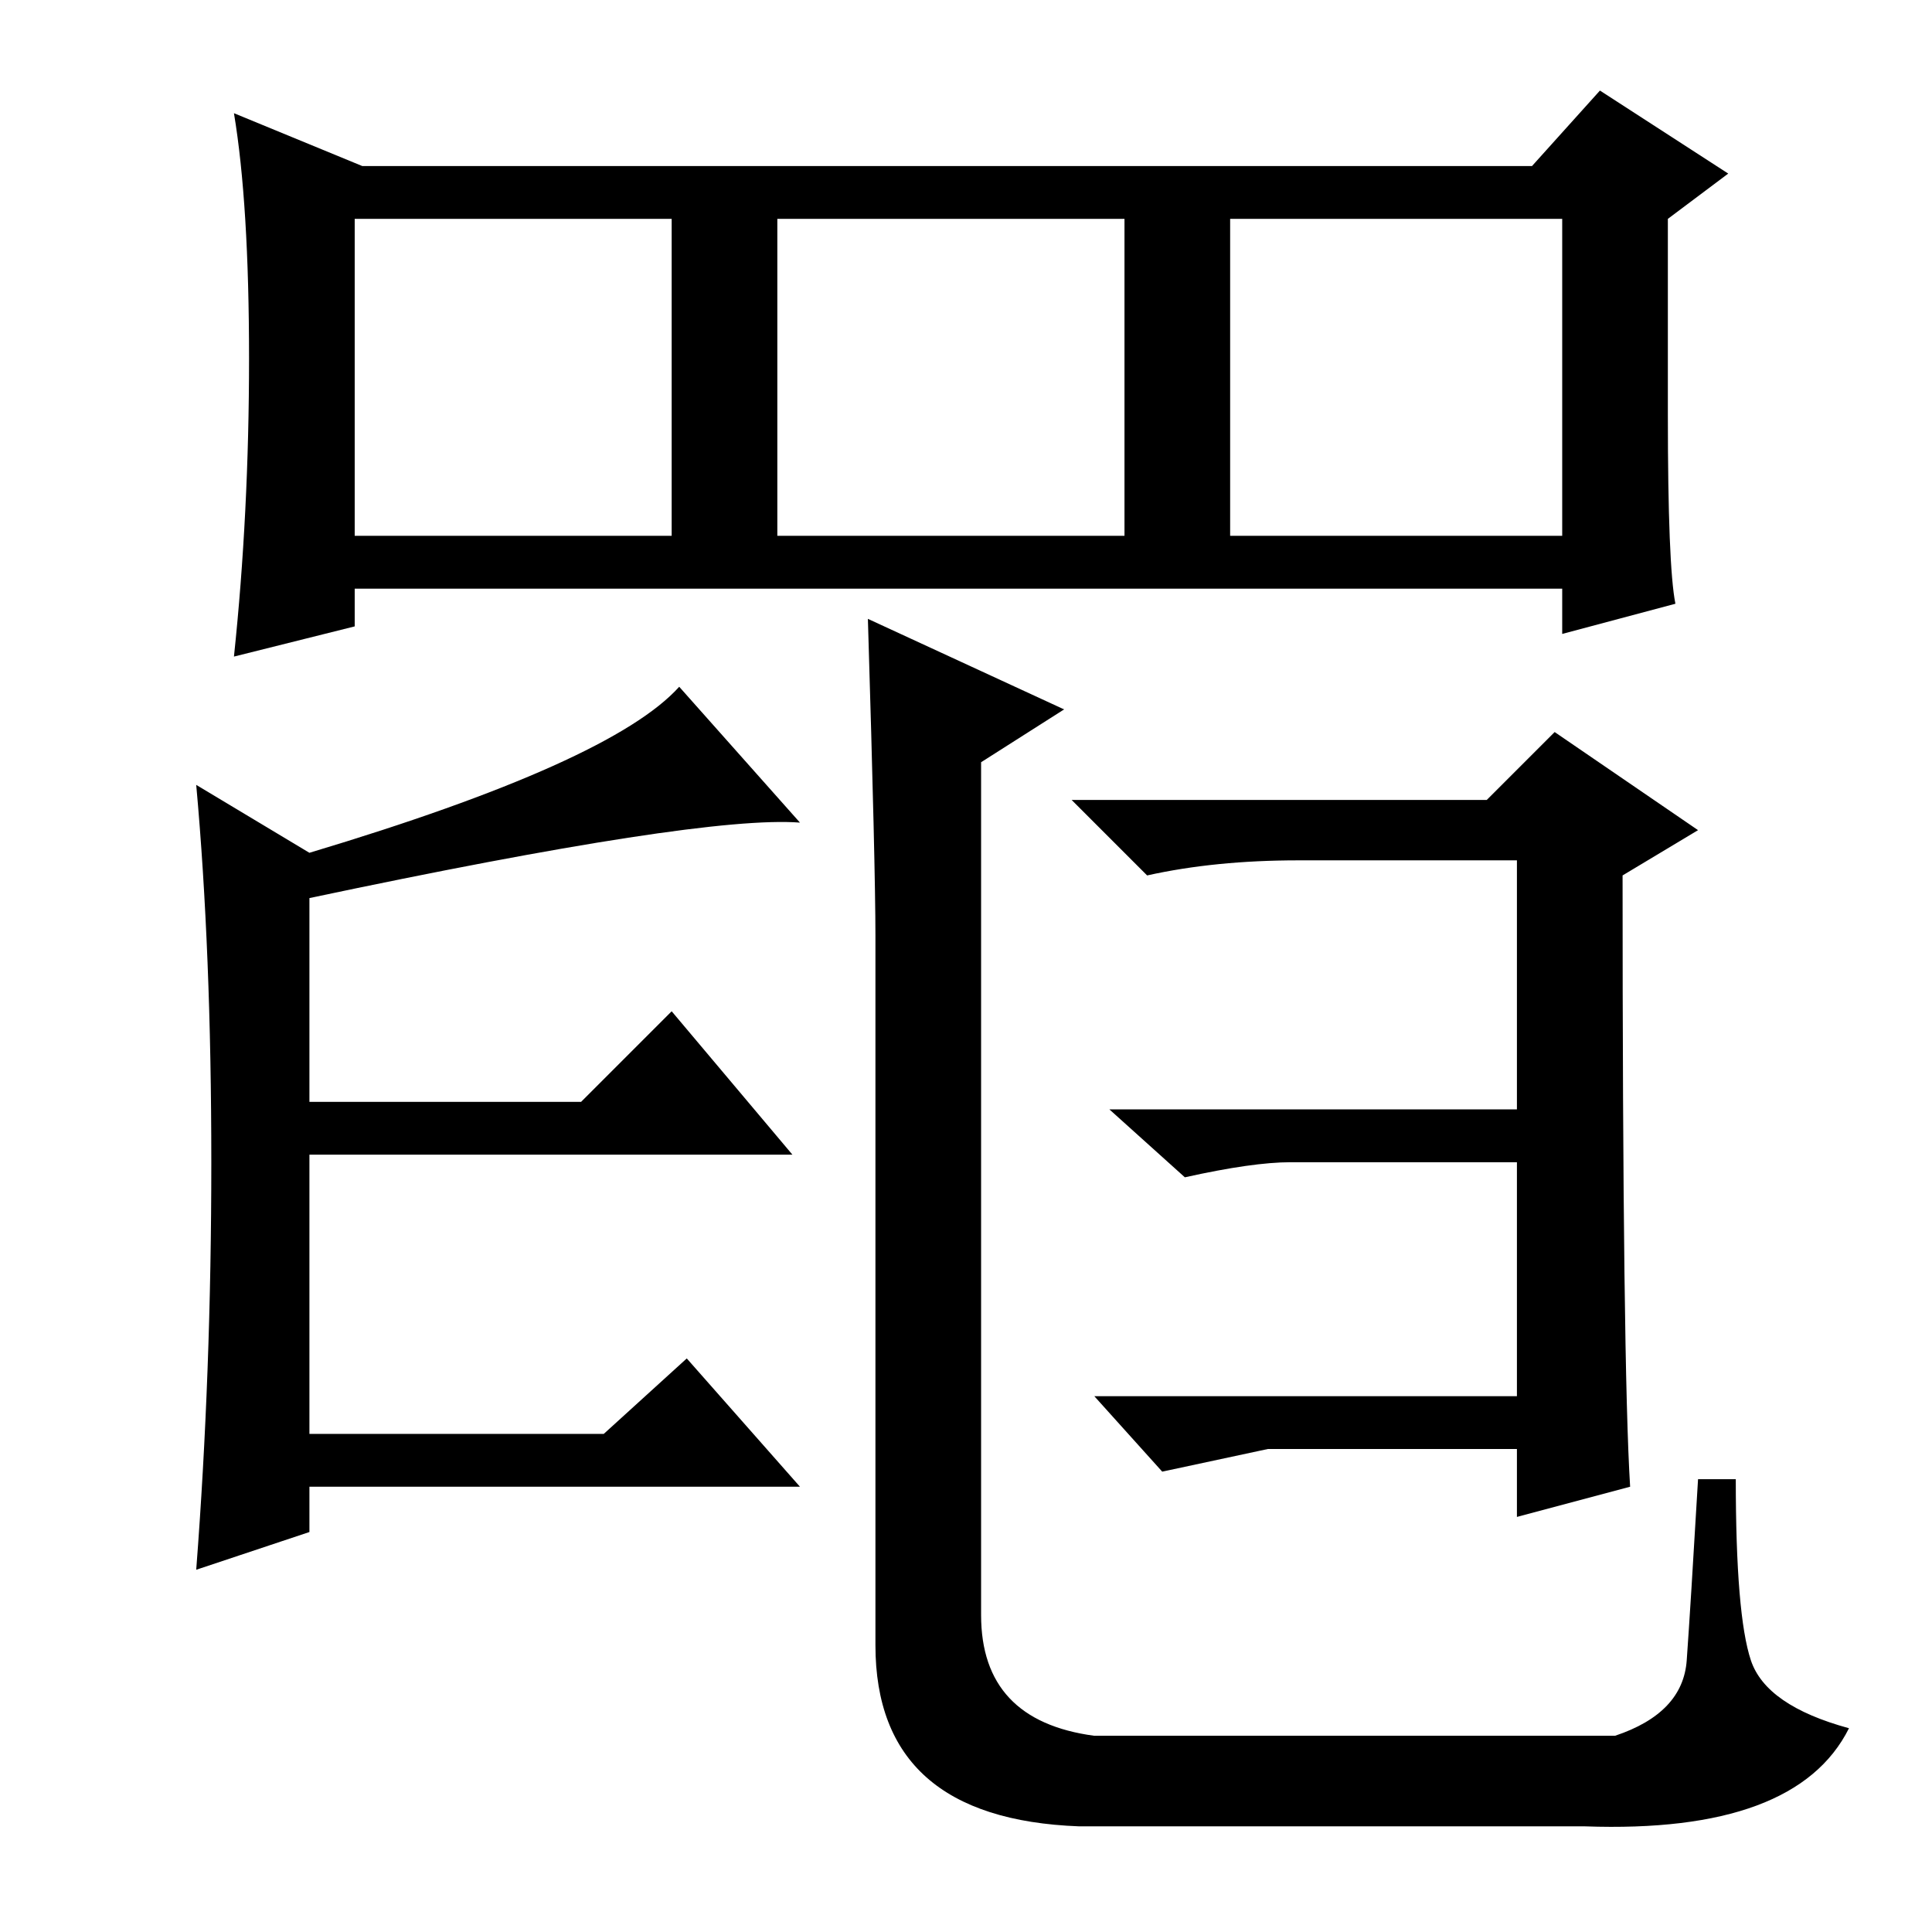 <?xml version="1.0" standalone="no"?>
<!DOCTYPE svg PUBLIC "-//W3C//DTD SVG 1.1//EN" "http://www.w3.org/Graphics/SVG/1.1/DTD/svg11.dtd" >
<svg xmlns="http://www.w3.org/2000/svg" xmlns:xlink="http://www.w3.org/1999/xlink" version="1.1" viewBox="0 -36 256 256">
  <g transform="matrix(1 0 0 -1 0 220)">
   <path fill="currentColor"
d="M145 71h56v31h-30q-5 0 -14 -2l-10 9h54v33h-29q-11 0 -20 -2l-10 10h55l9 9l19 -13l-10 -6q0 -65 1 -81l-15 -4v9h-33l-14 -3zM130 42q0 -14 15 -16h69q9 3 9.5 10t1.5 24h5q0 -18 2 -24t13 -9q-7 -14 -35 -13h-67q-27 1 -27 24v94q0 9 -1 42l26 -12l-11 -7v-113z
M41 143q40 12 49 22l16 -18q-13 1 -65 -10v-27h36l12 12l16 -19h-64v-37h39l11 10l15 -17h-65v-6l-15 -5q2 26 2 54t-2 50zM222 176l-15 -4v6h-160v-5l-16 -4q2 19 2 39.5t-2 32.5l17 -7h155l9 10l17 -11l-8 -6v-26q0 -20 1 -25zM47 185h42v42h-42v-42zM103 185h46v42h-46
v-42zM163 185h44v42h-44v-42z" />
  </g>

</svg>
